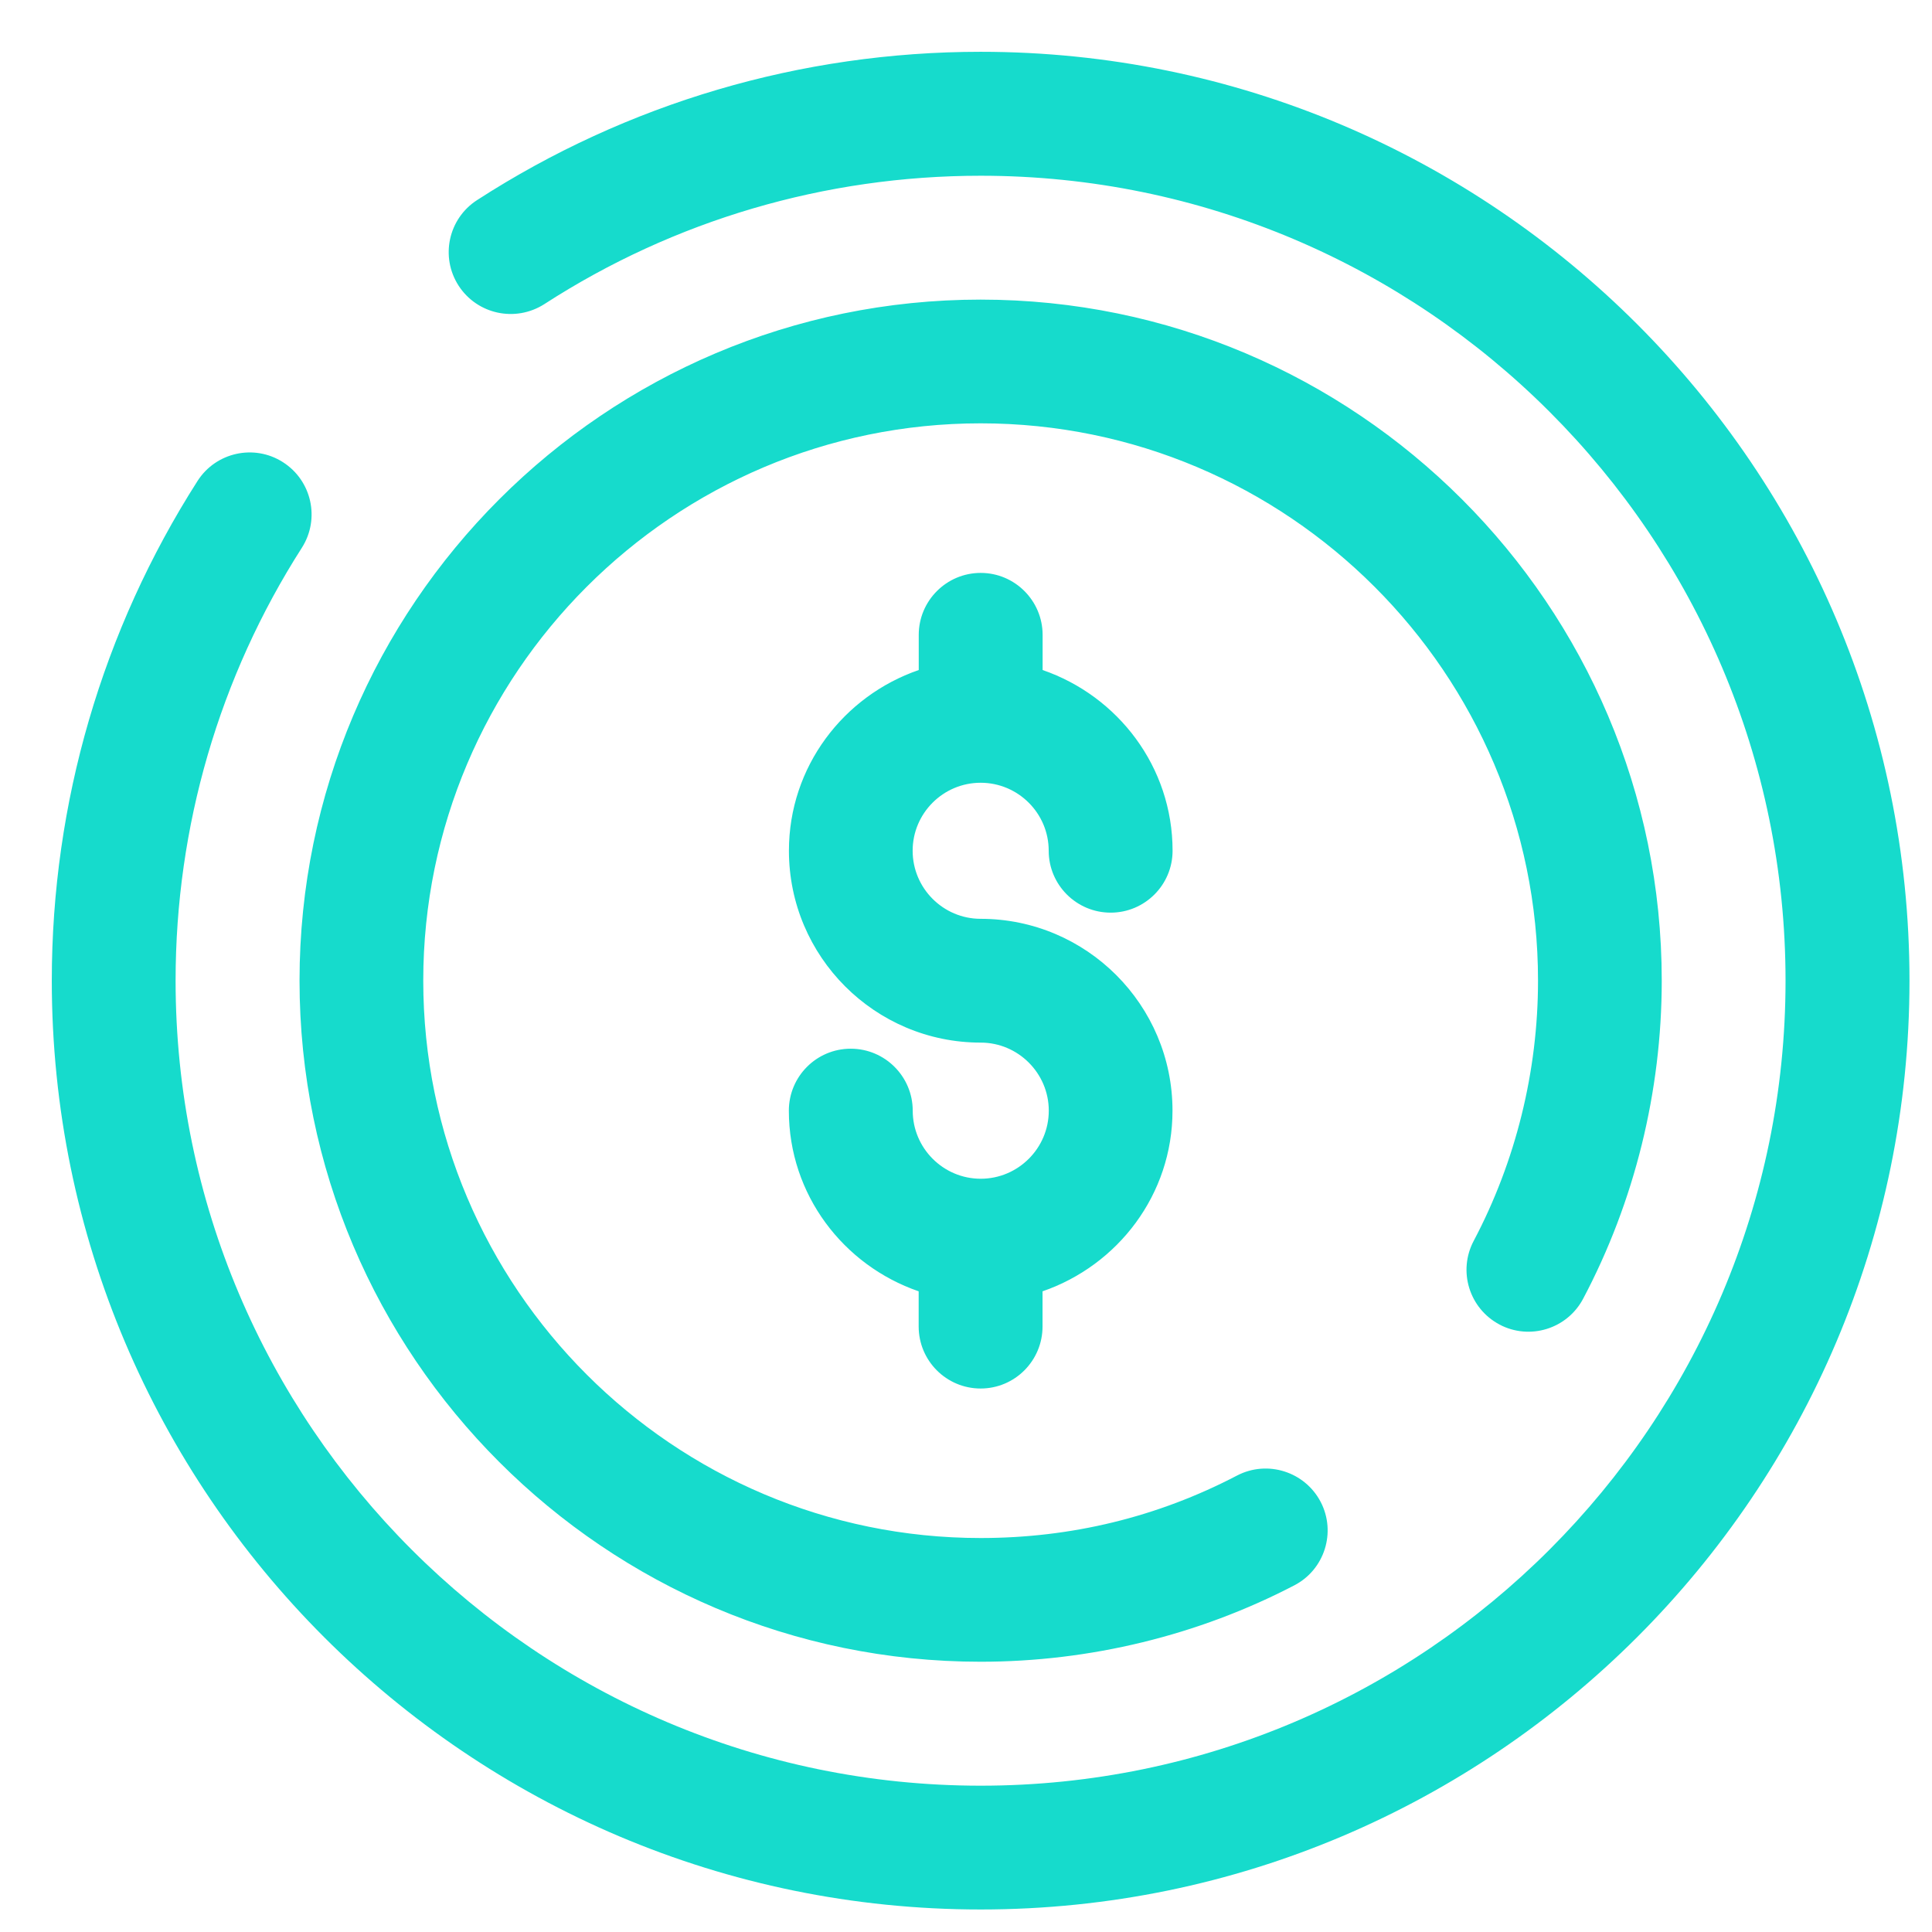 <svg width="26" height="26" viewBox="0 0 26 26" fill="none" xmlns="http://www.w3.org/2000/svg"><path d="M13.197 10.534c.504 0 .916.41.916.915 0 .46.374.833.834.833.459 0 .833-.373.833-.833 0-1.13-.736-2.083-1.749-2.432v-.473c0-.459-.373-.834-.833-.834-.461 0-.834.375-.834.834v.473c-1.013.349-1.747 1.302-1.747 2.432 0 1.425 1.157 2.582 2.581 2.582.504 0 .916.412.916.916 0 .505-.412.916-.916.916-.504 0-.915-.411-.915-.916 0-.46-.374-.834-.834-.834-.461 0-.833.374-.833.834 0 1.13.734 2.082 1.747 2.431v.473c0 .461.373.835.834.835.46 0 .833-.374.833-.835v-.473c1.013-.349 1.749-1.301 1.749-2.431 0-1.424-1.158-2.582-2.582-2.582-.504 0-.915-.411-.915-.916 0-.504.41-.915.915-.915Zm6.982 7.291c.408.215.911.059 1.126-.347.693-1.309 1.058-2.79 1.058-4.281 0-5.053-4.113-9.165-9.166-9.165-5.054 0-9.166 4.112-9.166 9.165 0 5.054 4.112 9.166 9.166 9.166 1.469 0 2.929-.355 4.221-1.028.408-.211.567-.716.355-1.123-.212-.406-.715-.568-1.125-.355-1.07.559-2.232.841-3.451.841-4.135 0-7.501-3.365-7.501-7.501 0-4.134 3.365-7.5 7.501-7.5 4.135 0 7.501 3.365 7.501 7.5 0 1.221-.3 2.432-.865 3.501-.216.407-.061.911.347 1.127ZM13.197.697c-2.414 0-4.758.691-6.777 1.996-.387.25-.498.765-.248 1.152.251.386.764.496 1.153.248 1.747-1.13 3.78-1.728 5.872-1.728 5.974 0 10.832 4.86 10.832 10.832 0 5.974-4.859 10.834-10.832 10.834-5.974 0-10.834-4.86-10.834-10.834 0-2.072.587-4.087 1.699-5.825.248-.389.134-.904-.254-1.152-.387-.248-.903-.134-1.15.253C1.376 8.48.697 10.807.697 13.197c0 6.894 5.606 12.5 12.5 12.5 6.893 0 12.5-5.606 12.5-12.5 0-6.892-5.607-12.5-12.5-12.5Z" fill="#16DBCC"/></svg>